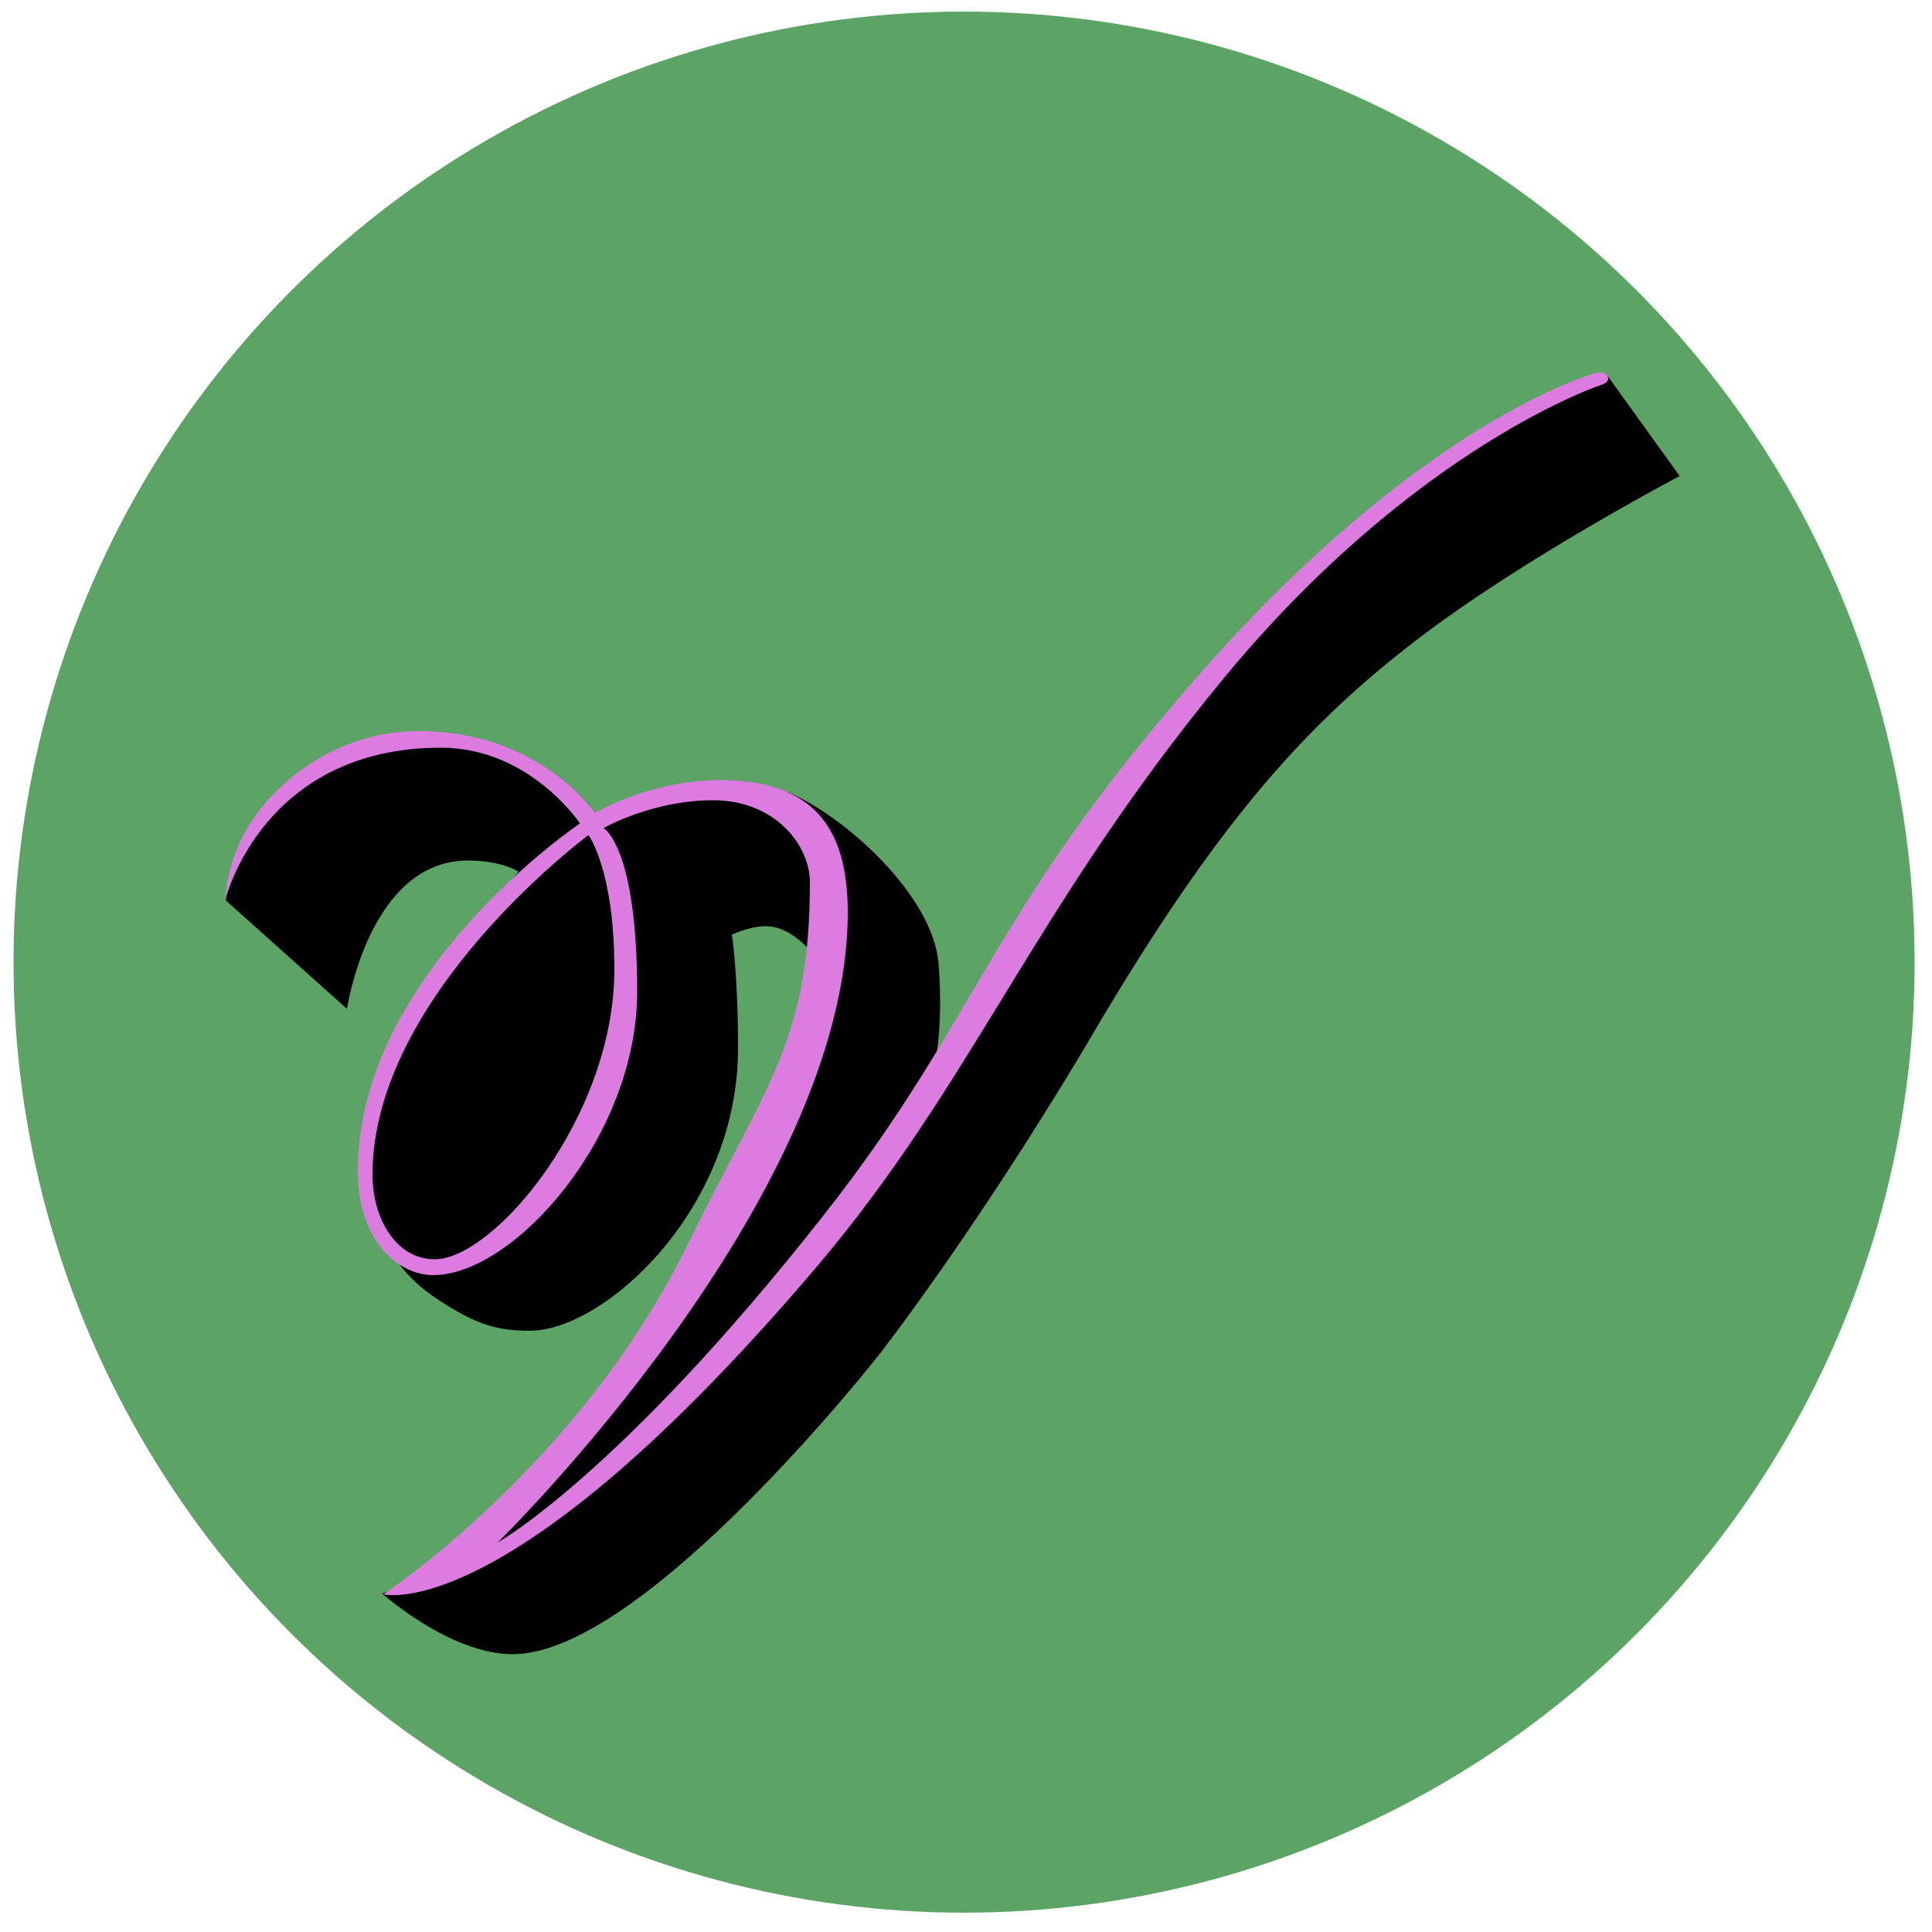 <?xml version="1.0" encoding="utf-8"?>
<!-- Generator: Adobe Illustrator 16.0.3, SVG Export Plug-In . SVG Version: 6.00 Build 0)  -->
<!DOCTYPE svg PUBLIC "-//W3C//DTD SVG 1.1//EN" "http://www.w3.org/Graphics/SVG/1.1/DTD/svg11.dtd">
<svg version="1.1" id="Layer_1" xmlns="http://www.w3.org/2000/svg" xmlns:xlink="http://www.w3.org/1999/xlink" x="0px" y="0px"
	 width="500px" height="500px" viewBox="0 0 500 500" style="enable-background:new 0 0 500 500;" xml:space="preserve">
<circle style="fill:#5BA466;" cx="249.5" cy="249" r="246"/>
<path d="M285.4,263.2c31.2-52.2,53.5-76.3,81.1-97.5c27.6-21.2,68.2-42.5,68.2-42.5l-18.5-25.7c0,0-23.4,2.7-79.4,52.6
	c-56.1,49.9-73.4,91.8-73.4,91.8l-20.6,32.7l-1.2,2.2c0,0,2.7-9.7,1.3-27.3c-1.3-17.6-24.1-38.2-39-44.5l-4.9,1.4c0,0-23.3-7-44,6.1
	c0,0-15.7-15.5-25.2-17.9c-9.5-2.4-31.2-9.8-53.1,7.9c0,0-15.4,11.1-18.3,30.5l31.4,28.1c0,0,5.7-38.4,31.3-38.4
	c8.8,0,13.1,2.9,13.1,2.9l-12.6,14.5c0,0-23.3,32-25.4,46.3c-2,14.3-3.8,36.4,17.4,50.1c9.5,6.2,14.9,7.9,23.5,7.9
	c19.3,0,53.9-31.4,53.9-73.1c0-19.8-1.6-29.4-1.6-29.4s4.5-2.2,8.8-2.2c7,0,12.5,7.6,12.5,7.6s-5.4,31-16,52.6
	c-10.6,21.6-29.4,55.3-39.2,64.4c-9.8,9.1-36.4,40.9-56.6,48.1c0,0,17.5,15.7,33.8,15.7c34,0,94.8-77.5,94.8-77.5
	S254.3,316.4,285.4,263.2z"/>
<path style="fill:#DC7CE0;" d="M413.1,96.5c-2.7,0.7-45.8,13.6-101.8,77c-56,63.4-57.4,89.3-98.3,141.2
	c-52.6,66.9-84.2,84.5-84.2,84.5s90.6-88.6,90.6-163.1c0-21.9-8.9-34.2-33.1-34.2c-18.1,0-32.4,8.5-32.4,8.5s-14.1-21.2-45.6-21.2
	c-19.7,0-35.1,11.5-42.7,22.6c-7.3,10.6-7.2,20.8-7.2,20.8s9.6-39.1,55.7-39.1c23,0,36,19.6,36,19.6s-57.5,38.6-57.5,89.8
	c0,19,11,27.1,19.5,27.1c20.8,0,52.8-35.8,52.8-73.4c0-37.6-8.7-42.3-8.7-42.3s12.5-7.2,28.4-7.2c15.9,0,25,11.6,25,21.2
	c0,41.4-11.7,53-31.5,93.5c-28,57.3-78.9,90.8-78.9,90.8s32.4,8.9,111.6-84.1c41-48.1,56.4-93,106-153.1
	c49.6-60,97.6-75.8,97.6-75.8C417.8,98.6,415.8,95.8,413.1,96.5z M159,250.8c0,38.3-31.2,75.1-46.5,75.1
	c-10.1,0-16.1-10.7-16.1-21.9c0-46.5,55.9-87.9,55.9-87.9S159,225.1,159,250.8z"/>
</svg>
